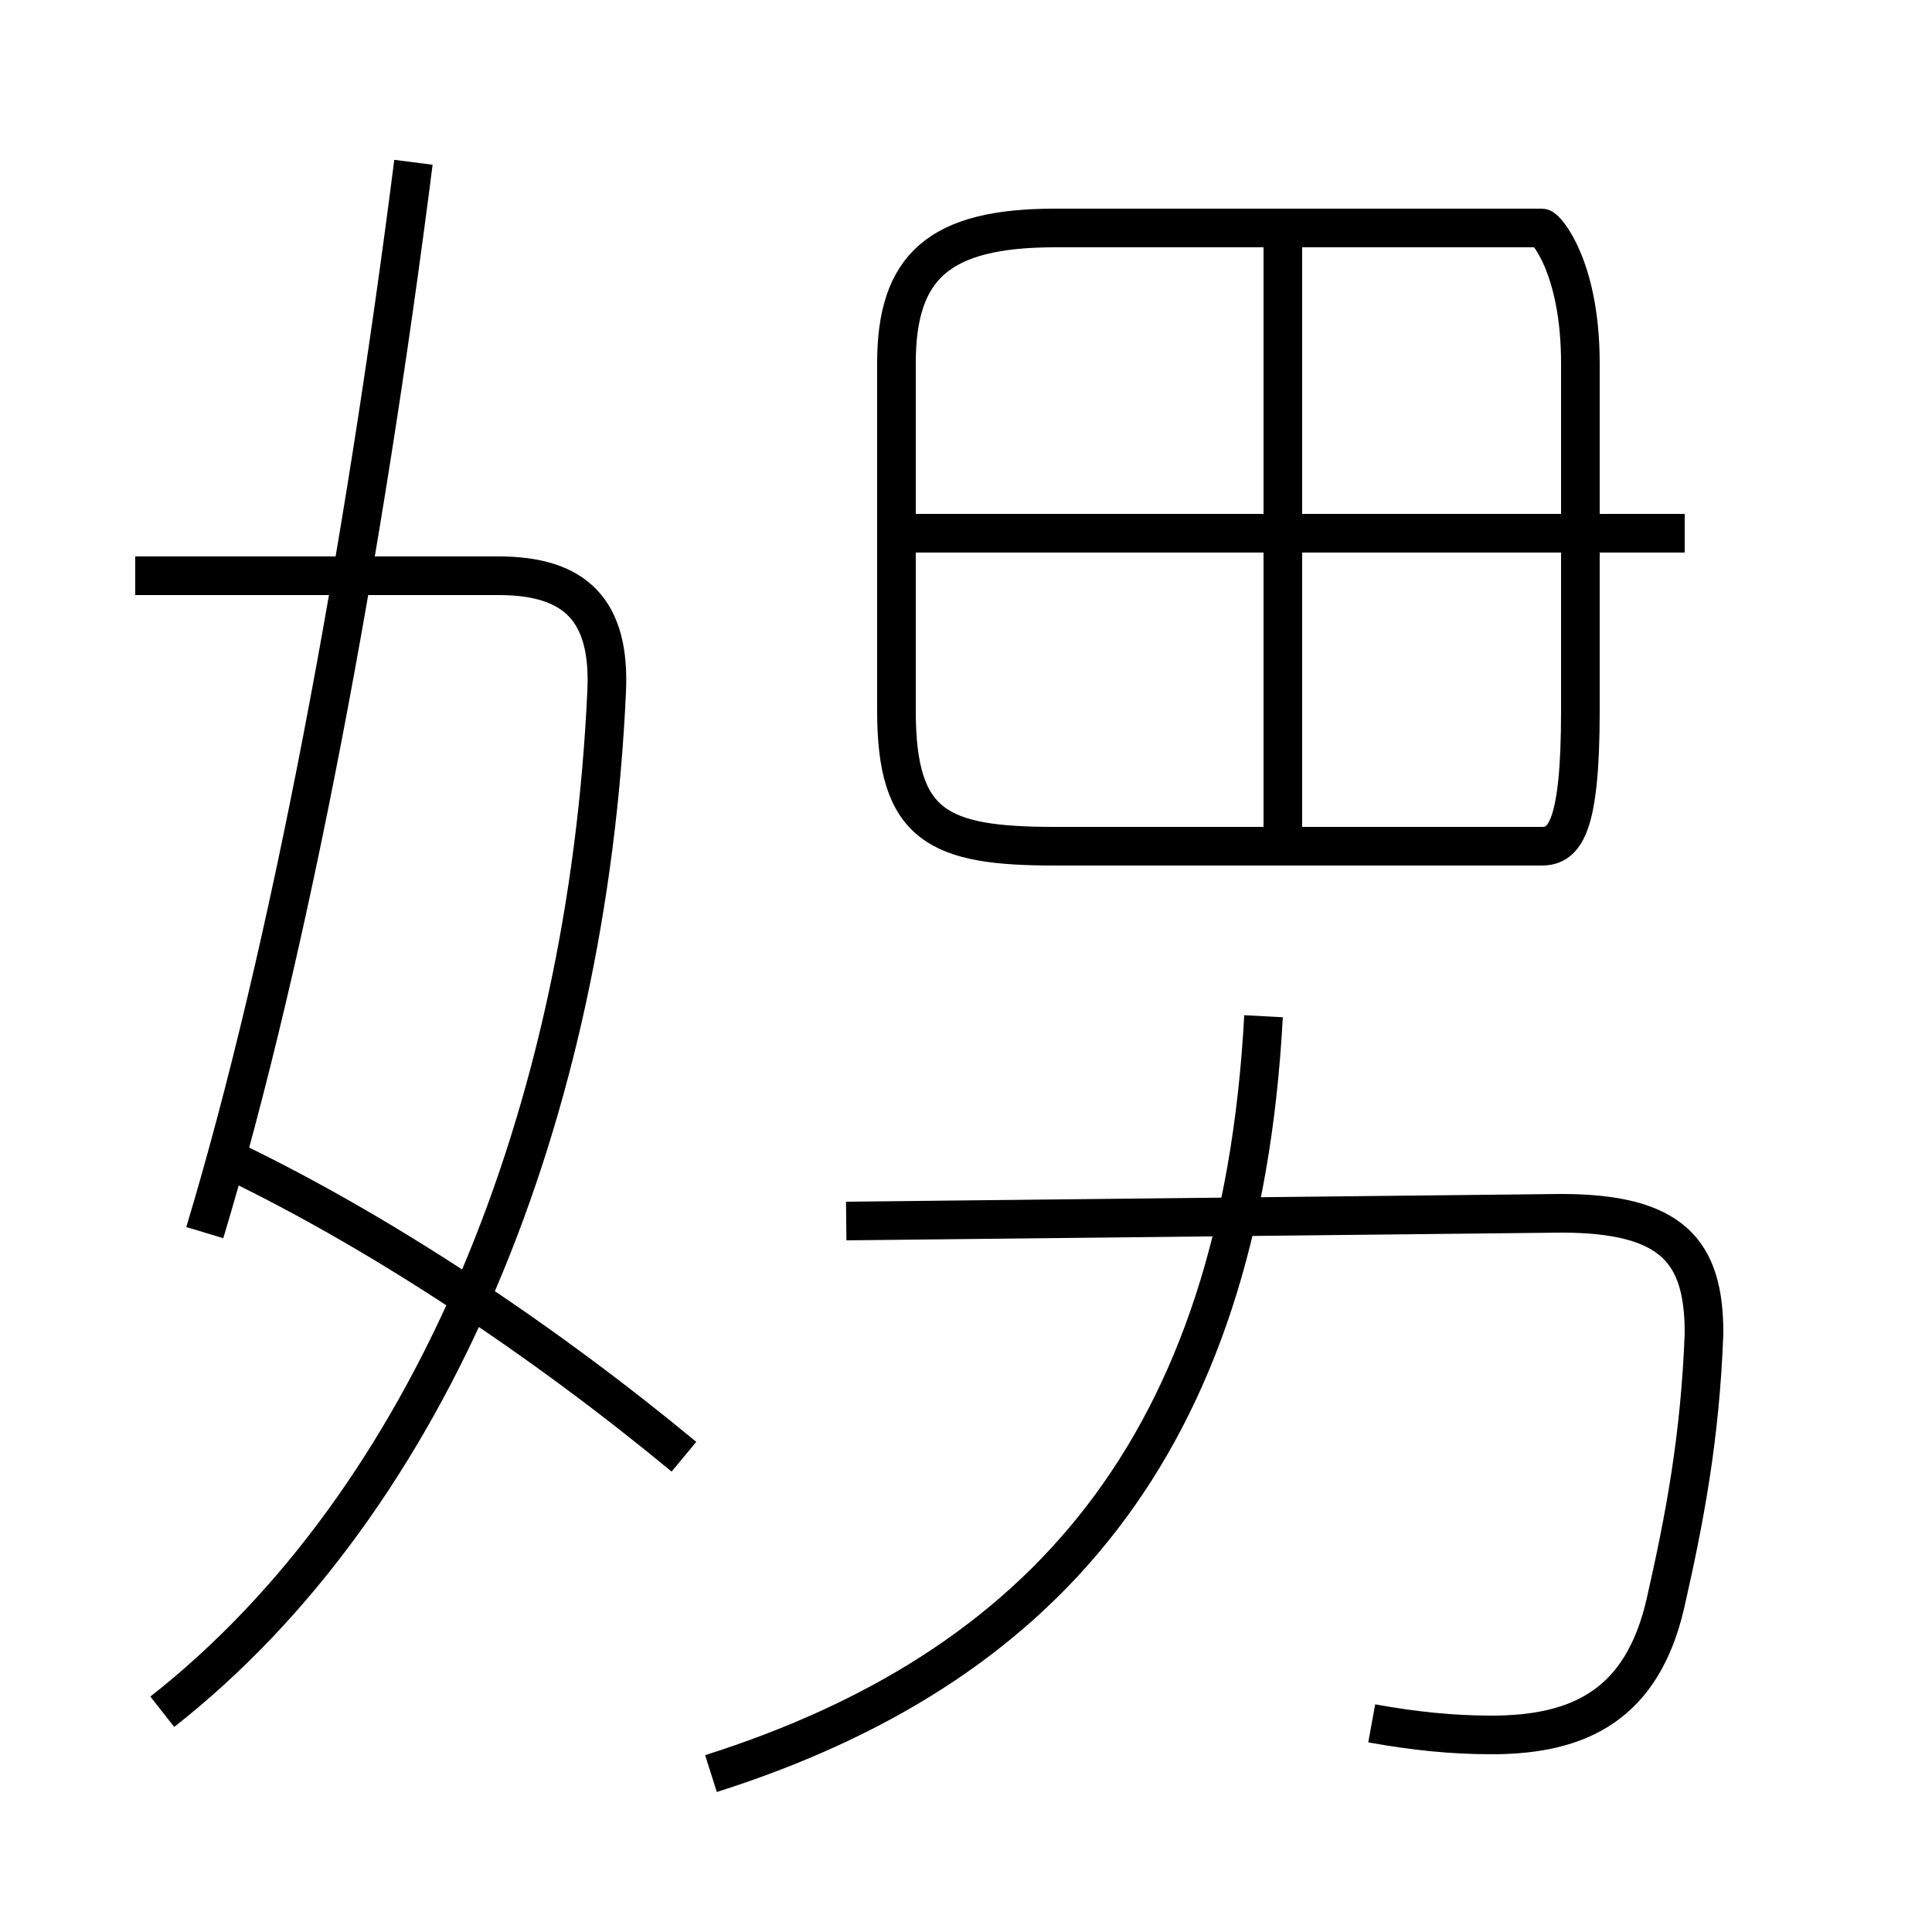 <?xml version='1.0' encoding='utf8'?>
<svg viewBox="0.0 -6.0 50.0 50.0" version="1.1" xmlns="http://www.w3.org/2000/svg">
<rect x="0.0" y="-6.0" width="50.0" height="50.0" fill="#808080" stroke="none"/>
<rect x="-1000" y="-1000" width="2000" height="2000" stroke="white" fill="white"/>
<g style="fill:white;stroke:#000000;  stroke-width:1">
<path d="M 35.5 0.6 C 36.6 0.8 37.6 0.9 38.6 0.9 C 40.9 0.9 42.5 0.1 43.1 -2.5 C 43.6 -4.7 44.0 -6.8 44.1 -9.5 C 44.1 -11.6 43.3 -12.6 40.4 -12.6 L 21.9 -12.4 M 17.7 -6.3 C 14.2 -9.2 9.8 -12.2 5.5 -14.2 M 4.2 0.3 C 11.2 -5.2 15.2 -15.2 15.7 -26.1 C 15.8 -28.2 14.9 -29.1 12.9 -29.1 L 3.5 -29.1 M 18.4 1.9 C 26.9 -0.8 32.1 -6.5 32.7 -17.7 M 5.3 -12.1 C 7.5 -19.4 9.4 -29.6 10.7 -39.8 M 27.3 -22.1 L 39.9 -22.1 C 40.5 -22.1 40.9 -22.6 40.9 -25.6 L 40.9 -34.6 C 40.9 -37.1 40.0 -38.1 39.9 -38.1 L 27.3 -38.1 C 24.3 -38.1 23.2 -37.1 23.2 -34.6 L 23.2 -25.6 C 23.2 -22.6 24.3 -22.1 27.3 -22.1 Z M 43.6 -30.2 L 23.4 -30.2 M 33.2 -22.1 L 33.2 -37.9" transform="translate(0.0, 38.0)" />
</g>
</svg>